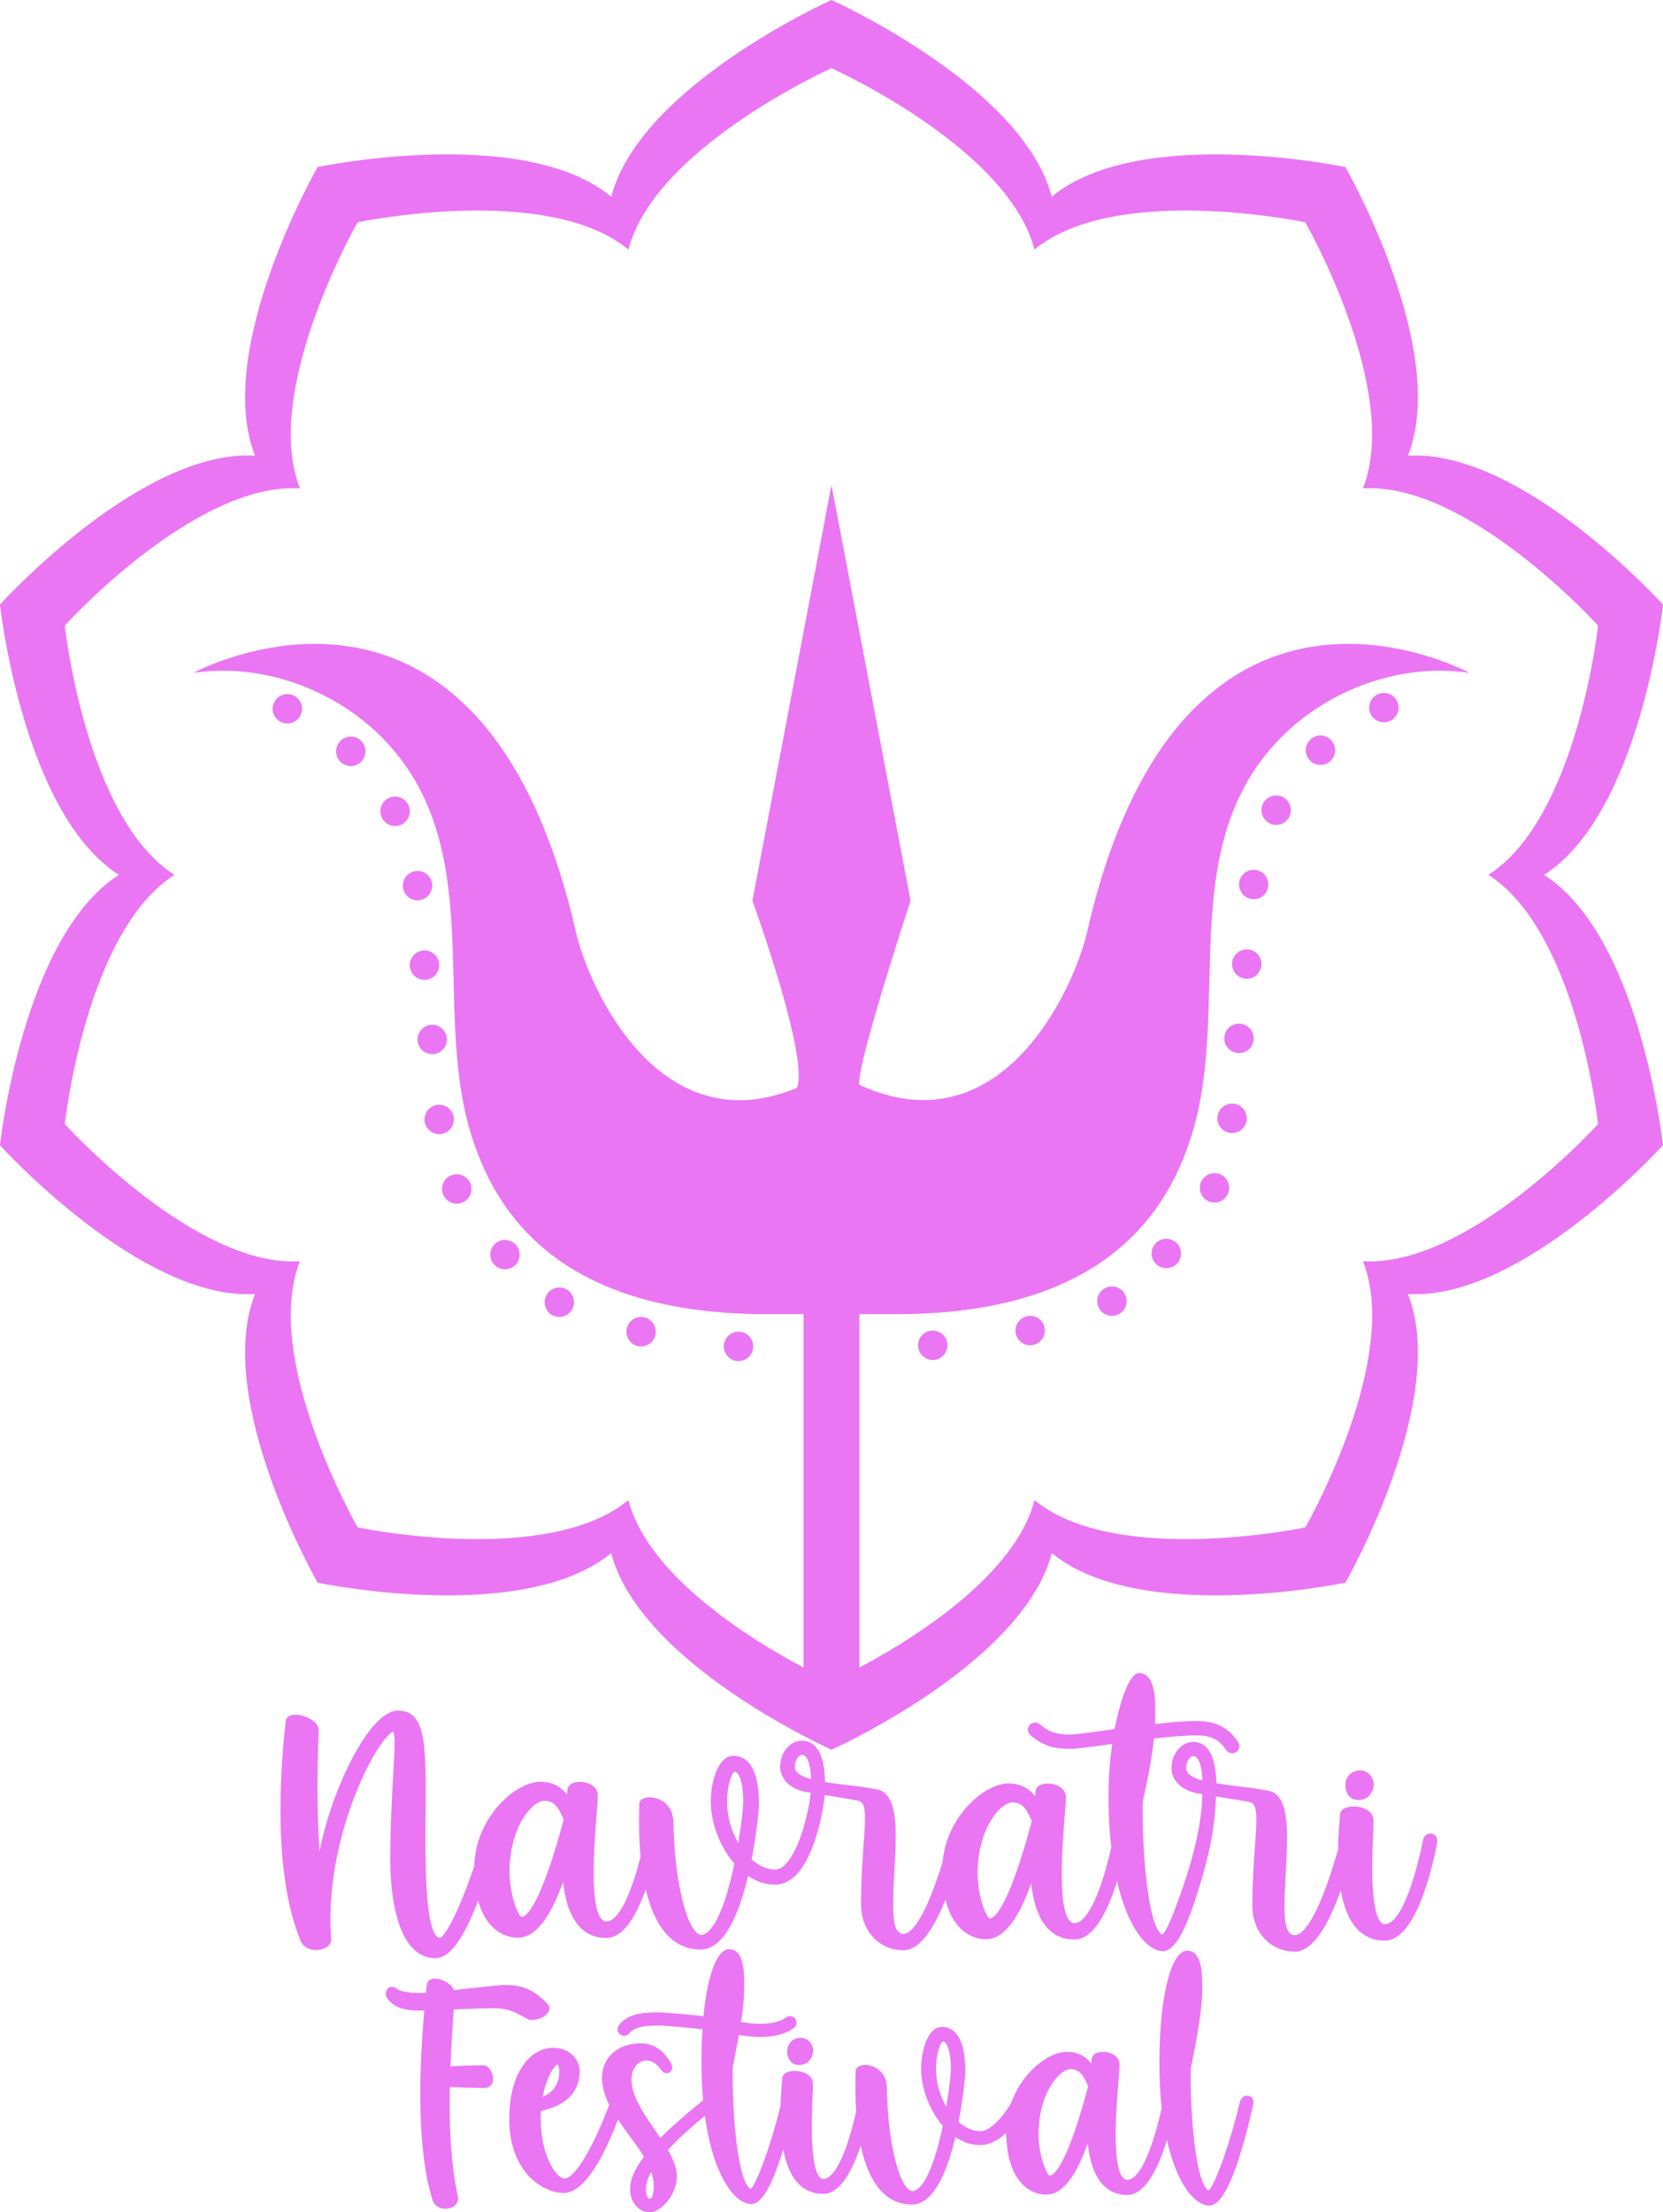 <svg id="_Слой_2" xmlns="http://www.w3.org/2000/svg" width="812.41" height="1080" viewBox="0 0 812.41 1080"><g id="Navratri11_394057284"><g id="Navratri11_394057284-2"><path d="M812.39 559.07s-10.96-101.93-58.09-131.97c47.12-30.04 58.11-131.97 58.11-131.97.0.0-68.8-76.03-124.59-72.66 20.48-51.99-30.58-140.9-30.58-140.9.0.0-100.33-21.08-143.48 14.46C499.77 41.91 406.21.0 406.21.0c0 0-93.56 41.91-107.58 96.03-43.13-35.54-143.47-14.48-143.47-14.48.0.0-51.04 88.92-30.58 140.92C68.79 219.1.0 295.11.0 295.11c0 0 10.98 101.95 58.1 131.99C10.98 457.13.0 559.07.0 559.07c0 0 68.79 76.03 124.59 72.64-20.48 51.99 30.58 140.92 30.58 140.92.0.0 100.24 21.06 143.41-14.45 10.69 41.21 67.48 75.33 93.99 89.25 8.31 4.37 13.63 6.76 13.63 6.76.0.0 5.32-2.4 13.63-6.76 26.51-13.92 83.3-48.06 93.99-89.25 43.17 35.51 143.43 14.45 143.43 14.45.0.0 51.05-88.93 30.57-140.92 55.8 3.39 124.58-72.64 124.58-72.64zm-146.54 56.66c1.46 3.7 2.52 7.57 3.25 11.61 8.67 48.48-31.43 118.32-31.43 118.32.0.0-92.52 19.42-132.29-13.33-1 3.82-2.41 7.61-4.2 11.29-15.68 32.35-59.05 58.61-81.35 70.46V641.5h24.1c9.62-.2 19.01-.86 28.09-2.07 51.26-6.78 92.59-30.55 109.61-83.64.36-1.12.73-2.2 1.05-3.34 9.52-32.34 7.03-68.03 9.2-102.22.85-13.69 2.46-27.1 5.87-40 4.82-18.16 13.19-35.22 28.17-50.3 23.41-23.62 58.79-36.41 91.94-31.45.0.0-87.01-47.46-146.69 31.49-16.09 21.32-30.21 51.79-40.09 94.97-6.3 27.45-41.75 106.51-111.25 74.66-1.88-8.22 25-89.9 25-89.9l-36.06-189.39-2.57-13.51-2.58 13.51-36.05 189.39s27.82 76.39 21.74 91.38c-67.33 27.99-101.79-49.11-107.97-76.14-9.87-43.17-23.99-73.65-40.11-94.97-59.69-78.95-146.7-31.49-146.7-31.49 33.15-4.96 68.52 7.83 91.97 31.45 14.96 15.08 23.34 32.14 28.14 50.3 3.41 12.86 5.02 26.31 5.87 39.96 2.15 34.21-.32 69.92 9.22 102.25.16.54.34 1.06.5 1.59 15.98 52.05 54.88 76.45 103.66 84.45 11.08 1.78 22.64 2.76 34.55 3.01h24.11v172.58c-24.84-13.18-75.83-44.29-85.55-81.75-3.04 2.49-6.38 4.71-9.98 6.64-43.41 23.27-122.29 6.69-122.29 6.69.0.0-47.08-81.98-28.2-129.93-3.96.23-7.98.07-12.05-.49-48.76-6.76-102.82-66.47-102.82-66.47.0.0 10.12-93.97 53.58-121.67-3.35-2.15-6.5-4.65-9.47-7.49-35.49-34.14-44.11-114.21-44.11-114.21.0.0 63.43-70.1 114.87-66.98-1.45-3.68-2.53-7.56-3.25-11.61-8.66-48.46 31.44-118.3 31.44-118.3.0.0 92.51-19.42 132.27 13.33 1-3.84 2.42-7.61 4.21-11.29 21.47-44.29 94.98-77.26 94.98-77.26.0.0 73.49 32.95 94.97 77.24 1.8 3.7 3.21 7.47 4.2 11.31 39.78-32.75 132.29-13.33 132.29-13.33.0.0 47.05 81.98 28.18 129.92 3.97-.24 8-.04 12.06.52 48.76 6.73 102.81 66.45 102.81 66.45.0.0-10.13 93.98-53.58 121.69 3.34 2.13 6.49 4.65 9.46 7.5 35.5 34.1 44.11 114.17 44.11 114.17.0.0-63.43 70.1-114.87 66.96z" fill="#ea76f4"/><path d="M450.78 651.46c-2.9 2.69-3.08 7.25-.39 10.15 2.7 2.9 7.25 3.08 10.15.4 2.91-2.71 3.09-7.25.4-10.15-2.71-2.91-7.25-3.09-10.16-.4z" fill="#ea76f4"/><path d="M498.37 644.3c-2.9 2.69-3.08 7.21-.39 10.12 2.7 2.94 7.24 3.1 10.15.38 2.91-2.67 3.09-7.23.4-10.13-2.71-2.9-7.24-3.08-10.15-.36z" fill="#ea76f4"/><path d="M538.33 629.93c-2.91 2.69-3.09 7.21-.4 10.15 2.71 2.92 7.25 3.07 10.16.38 2.91-2.69 3.07-7.25.39-10.15-2.7-2.92-7.24-3.09-10.15-.38z" fill="#ea76f4"/><path d="M564.88 606.64c-2.91 2.71-3.08 7.25-.38 10.17 2.7 2.91 7.24 3.07 10.15.38 2.91-2.67 3.09-7.23.39-10.15-2.7-2.88-7.26-3.08-10.16-.4z" fill="#ea76f4"/><path d="M593.85 572.74c-1.92-.15-3.9.47-5.42 1.89-2.9 2.69-3.07 7.23-.38 10.13 2.69 2.9 7.23 3.08 10.14.38 1.69-1.55 2.42-3.72 2.24-5.84-.11-1.52-.72-3.09-1.86-4.29-1.28-1.37-2.97-2.13-4.73-2.27z" fill="#ea76f4"/><path d="M597.01 540.69c-2.9 2.67-3.09 7.23-.39 10.12 2.7 2.92 7.25 3.09 10.15.42 2.9-2.69 3.07-7.25.4-10.15-2.71-2.92-7.25-3.1-10.16-.38z" fill="#ea76f4"/><path d="M600.39 501.63c-2.89 2.69-3.07 7.25-.38 10.15 2.71 2.92 7.25 3.1 10.16.4 2.9-2.7 3.08-7.25.39-10.15-2.71-2.9-7.25-3.09-10.17-.4z" fill="#ea76f4"/><path d="M604.18 465.37c-2.89 2.69-3.08 7.21-.39 10.15 2.71 2.9 7.25 3.08 10.16.38 2.91-2.71 3.08-7.25.37-10.15-2.69-2.9-7.23-3.08-10.14-.38z" fill="#ea76f4"/><path d="M617.74 426.92c-2.71-2.9-7.26-3.07-10.15-.4-2.77 2.56-3.04 6.76-.76 9.67l.35.5c2.7 2.9 7.25 3.08 10.15.38 2.43-2.25 2.92-5.71 1.5-8.53-.3-.56-.63-1.12-1.1-1.62z" fill="#ea76f4"/><path d="M618.54 390.25c-2.89 2.69-3.08 7.25-.38 10.14 2.7 2.94 7.25 3.1 10.15.41 2.92-2.71 3.08-7.25.4-10.17-2.71-2.9-7.26-3.07-10.17-.38z" fill="#ea76f4"/><path d="M640.2 360.99c-2.91 2.69-3.08 7.23-.39 10.13 2.71 2.9 7.24 3.09 10.14.4 2.92-2.7 3.08-7.25.4-10.15-2.7-2.9-7.24-3.09-10.15-.38z" fill="#ea76f4"/><path d="M671.17 340.18c-2.9 2.7-3.08 7.25-.39 10.15 2.71 2.92 7.24 3.1 10.15.38 2.91-2.69 3.09-7.23.4-10.13-2.69-2.9-7.25-3.09-10.15-.4z" fill="#ea76f4"/><path d="M366.06 662.15c2.69-2.92 2.52-7.47-.39-10.15-2.91-2.69-7.46-2.51-10.15.4-2.7 2.9-2.53 7.45.39 10.15 2.91 2.71 7.45 2.52 10.15-.4z" fill="#ea76f4"/><path d="M318.46 654.98c2.69-2.91 2.52-7.47-.39-10.15-2.91-2.72-7.46-2.52-10.16.38-2.69 2.92-2.51 7.47.41 10.17 2.9 2.67 7.44 2.52 10.14-.4z" fill="#ea76f4"/><path d="M278.49 640.6c2.69-2.89 2.54-7.45-.38-10.15-2.91-2.69-7.46-2.51-10.15.38-2.7 2.94-2.53 7.49.39 10.15 2.9 2.71 7.45 2.54 10.14-.38z" fill="#ea76f4"/><path d="M251.95 617.36c2.69-2.9 2.51-7.47-.39-10.15-2.91-2.69-7.44-2.52-10.15.38-2.69 2.92-2.52 7.47.4 10.15 2.9 2.7 7.45 2.52 10.15-.38z" fill="#ea76f4"/><path d="M218.26 585.71c2.89 2.69 7.45 2.51 10.14-.42 2.69-2.9 2.52-7.43-.39-10.13-2.9-2.69-7.46-2.52-10.16.4-2.69 2.9-2.52 7.47.41 10.15z" fill="#ea76f4"/><path d="M209.29 541.6c-2.7 2.91-2.53 7.47.38 10.15 2.91 2.71 7.45 2.52 10.16-.38 2.68-2.9 2.51-7.45-.4-10.15-2.9-2.69-7.45-2.53-10.15.38z" fill="#ea76f4"/><path d="M205.88 502.57c-2.68 2.91-2.52 7.45.41 10.15 2.9 2.69 7.45 2.51 10.13-.4 2.69-2.92 2.52-7.45-.39-10.13-2.9-2.71-7.45-2.53-10.15.38z" fill="#ea76f4"/><path d="M202.11 466.3c-2.7 2.9-2.53 7.43.39 10.13 2.9 2.71 7.45 2.53 10.15-.4 2.69-2.9 2.52-7.47-.39-10.13-2.9-2.71-7.44-2.54-10.15.4z" fill="#ea76f4"/><path d="M197.06 430.53c-.66 2.45.01 5.19 2.04 7.09 2.54 2.36 6.32 2.51 9.04.56.39-.29.76-.58 1.1-.96 2.7-2.9 2.52-7.47-.39-10.13-2.91-2.69-7.45-2.53-10.15.38-.82.9-1.36 1.95-1.64 3.07z" fill="#ea76f4"/><path d="M198.29 400.95c2.69-2.92 2.51-7.45-.4-10.17-2.9-2.69-7.45-2.51-10.15.41-2.69 2.9-2.51 7.45.39 10.14 2.91 2.7 7.45 2.54 10.16-.38z" fill="#ea76f4"/><path d="M176.64 371.66c2.7-2.9 2.51-7.47-.39-10.15-2.91-2.69-7.46-2.51-10.15.4-2.7 2.91-2.53 7.45.39 10.14 2.9 2.72 7.45 2.54 10.15-.38z" fill="#ea76f4"/><path d="M145.66 350.87c2.71-2.9 2.52-7.45-.38-10.13-2.91-2.69-7.46-2.54-10.15.38-2.7 2.9-2.53 7.47.39 10.15 2.89 2.69 7.45 2.51 10.14-.4z" fill="#ea76f4"/><path d="M663.54 878.72c1.77.02 3.71-.52 4.93-1.68 2.89-2.76 3.02-6.6 2.16-8.46-1.27-2.81-3.6-4.38-6.39-4.35-1.41.04-2.74.45-3.88 1.19-1.12.79-2.04 1.84-2.56 3.08-1.21 2.91-.59 7.34 2.51 9.4.78.54 1.96.81 3.23.81z" fill="#ea76f4"/><path d="M611.77 930.05c-.05 13.11 8.69 22.65 20.79 22.69 7.31.02 14.45-8.91 21.22-26.56.42-1.12.82-2.22 1.22-3.32 1.28 7.3 3.64 14.07 7.84 18.65 3.55 3.88 8.1 5.88 13.56 5.88 7.09.03 13.5-7.59 18.98-22.67 2.02-5.55 3.6-11.24 4.72-15.83 1.12-4.6 1.77-8.13 1.96-9.4.4-2.59-1.02-4.06-2.6-4.33-1.7-.3-3.8.7-4.2 2.74-1.14 5.59-3.54 16.39-6.93 25.52-3.89 10.44-7.97 15.96-11.83 15.94-.68.0-1.3-.31-1.88-.9-1.53-1.61-3.49-6.13-4.07-18.56-.39-8.58-.02-18.16.25-24.49.14-3.43.23-5.91.18-7.14-.23-4.27-5.34-6.49-10.05-6.38-3.83.11-6.31 1.69-6.31 4.07.0.4-.08 1.37-.18 2.61-.28 3.16-.7 8.35-.8 14.39-1.48 5.25-3.86 13.15-6.79 20.7-7.09 18.34-11.98 21.06-14.27 21.06-3.53-.02-5.01-4-5.08-13.81-.05-5.1.29-10.78.62-16.81.5-8.96 1.02-18.23.24-25.46-.93-8.67-3.67-13.35-8.39-14.37-4.68-.99-10.11-1.62-15.34-2.27-3.54-.43-7.09-.87-10.39-1.41-.16-7-1.32-13.26-4.29-16.88-1.81-2.16-4.17-3.32-7-3.32-5.83.0-10.61 5.7-10.64 12.73-.03 5.92 4.87 10.82 12.16 12.25.24.05 1.38.23 2.89.48-.35 21.19-9.2 44.87-12.62 54.16-3.7 10.1-5.99 13.78-6.79 14.39-.42-.03-.87-.34-1.34-.88-3.44-3.86-6.29-17.85-7.64-37.4-.58-8.48-.82-17.49-.76-26.26.13-.68.27-1.41.43-2.16.67-3.42 3.73-15.83 5.08-28.96 8.02-.92 15.72-1.59 21.41-1.57 8.73.02 11.75 4.24 13.38 6.48.29.4.55.76.83 1.08.68.78 1.66 1.17 2.62 1.17.83.0 1.66-.27 2.33-.86 1.45-1.28 1.59-3.48.3-4.94l-.4-.56c-1.83-2.54-6.74-9.34-19.05-9.38-5.73-.02-13.11.6-20.89 1.46.07-1.35.11-2.72.11-4.04v-.61c.02-3.5.05-8.33-.83-12.34-1.13-5.21-3.55-7.84-7.2-7.88-4.06.0-8.77 11.51-11.78 27.37-1.29.18-2.57.35-3.82.52-8.37 1.15-15.61 2.15-18.05 2.15-6.66-.04-10.5-1.35-14.71-5.03-1.45-1.28-3.67-1.13-4.95.31-1.28 1.46-1.13 3.68.33 4.96 6.36 5.57 12.32 6.74 19.3 6.76 2.92.0 9.68-.92 19.04-2.2.54-.07 1.09-.15 1.66-.22-1.12 7.7-1.81 16.12-1.82 24.53-.05 9.95.49 18.57 1.36 26.04-1.25 5.48-3.32 13.64-6.1 20.96-3.97 10.46-8.08 15.98-11.92 15.94-.83.0-1.56-.34-2.24-1.08-6.06-6.58-3.64-36.97-2.47-51.58.35-4.51.62-7.77.56-9.11-.22-4.27-4.84-6.47-9.08-6.38-3.49.07-5.76 1.7-5.78 4.09.0.27-.08 1.01-.21 2.06-2.49-3.21-6.45-6.18-12.91-6.2-6.43-.02-14.43 4.56-20.88 11.98-6.55 7.54-10.51 16.79-11.39 26.42-1.33 4.31-2.96 9.22-4.8 14.01-7.09 18.32-11.97 21.06-14.25 21.03-3.54.0-5.02-4-5.1-13.78-.03-5.12.28-10.8.6-16.81.51-8.98 1.03-18.23.26-25.48-.92-8.66-3.67-13.37-8.38-14.37-4.69-.97-10.12-1.66-15.35-2.27-3.53-.43-7.1-.86-10.39-1.41-.15-7-1.32-13.27-4.29-16.88-1.81-2.18-4.17-3.3-6.99-3.3-5.85-.04-10.61 5.68-10.65 12.73-.02 5.9 4.88 10.8 12.16 12.21.24.07 1.32.23 2.77.48-1.94 17.17-9.42 37.53-17.34 37.49-3.91.0-7.92-1.77-11.55-4.96 2.55-13.11 3.59-24.65 3.59-26.21.04-6.2-.54-11.07-1.73-14.86-2.47-7.86-7.22-9.5-10.78-9.5-7.56-.04-10.98 12.89-11.02 22.07-.03 9.07 3.26 19.22 8.83 27.14.87 1.21 1.78 2.36 2.7 3.44-.26 1.23-.52 2.47-.8 3.66-4.19 18.43-9.35 29.45-14.53 31-.87.25-1.74.05-2.63-.6-6.27-4.62-11.45-28.44-11.81-54.26-.07-5-2.24-7.86-4.05-9.41-2.04-1.73-4.76-2.76-7.45-2.78-3.04-.04-5.11 1.24-5.18 3.15-.31 9.49-.09 18.12.64 25.84-1.23 4.82-2.85 10.44-4.84 15.67-3.97 10.46-8.08 15.96-11.9 15.96-.85.0-1.57-.34-2.24-1.1-6.07-6.56-3.64-36.97-2.48-51.56.37-4.53.61-7.77.56-9.11-.22-4.29-4.84-6.49-9.07-6.38-3.5.07-5.77 1.66-5.78 4.08.0.29-.09 1.03-.21 2.04-2.5-3.19-6.45-6.15-12.91-6.17-6.43-.02-14.44 4.56-20.88 11.98-7.17 8.24-11.22 18.54-11.51 29.13-2.12 6.35-4.55 12.82-6.98 18.5-6.99 16.3-9.74 16.59-9.77 16.59-1.41.0-4.01-1.78-5.58-13.65-1.1-8.24-1.57-20.2-1.51-37.67.0-3.48.03-6.8.06-9.97.16-25.37.26-40.7-5.72-46.74-1.96-1.97-4.49-2.92-7.72-2.94-4.09-.02-8.69 3.17-13.64 9.45-4.41 5.63-8.91 13.47-13.03 22.72-5.28 11.85-9.34 24.71-11.75 36.64-1.32-20.74-1.06-41.98-.36-59.15.17-4.15-6.19-7.29-10.65-7.63-3.16-.23-5.21.94-5.46 3.19-2.99 26.46-6 75.56 7.4 107.44 1.23 2.9 4.35 4.26 7.47 4.26 1.1.0 2.22-.16 3.23-.5 2.51-.81 4.01-2.49 4.11-4.47v-.16s-.05-.7-.05-.7c-1.72-24.56 3.84-47.18 8.83-61.89 6.13-18.04 13.81-31.45 18.71-36.7 1.74-1.87 2.58-2.13 2.79-2.16.17.21.68 1.17.7 5.48.0 3.57-.27 8.57-.65 14.91-.58 10.21-1.4 24.2-1.46 41.44-.03 7.09.48 20.61 4.15 31.63 1.73 5.19 3.98 9.25 6.68 12.08 3.17 3.32 6.95 5 11.29 5.01 6.76.02 13.72-9.36 20.72-27.9l.07-.2c1.06 3.75 2.52 7.03 4.39 9.72 3.77 5.36 9.12 8.33 15.08 8.35 7.74.02 14.76-8.08 20.87-24.08.39-1.06.79-2.11 1.15-3.17 1.1 9.68 3.65 16.86 7.62 21.41 3.44 3.97 7.95 5.97 13.42 5.99 7.11.04 13.49-7.59 18.98-22.67.14-.38.25-.74.38-1.1 2.35 9.94 5.93 17.53 10.71 22.52 4.41 4.56 9.79 6.89 15.99 6.91 9.53.04 17.23-11.51 22.88-34.25.15-.58.27-1.13.41-1.71 4.15 2.81 8.65 4.26 13.25 4.27 16.95.05 23.15-33.23 24.24-43.71 1.99.31 3.62.58 4.09.65 5.69.92 11.05 1.78 12.58 2.18 3.75 1.05 3.23 8.19 2.29 21.1-.55 7.72-1.25 17.33-1.29 29.11-.06 13.11 8.69 22.67 20.78 22.7 7.05.02 13.93-8.31 20.5-24.72 1.07 4.29 2.66 8.01 4.75 10.98 3.78 5.38 9.14 8.35 15.08 8.37 7.74.02 14.77-8.08 20.87-24.08.4-1.05.79-2.13 1.16-3.17 1.09 9.68 3.65 16.86 7.64 21.42 3.43 3.95 7.95 5.97 13.39 5.97 7.11.04 13.51-7.59 19-22.67.7-1.93 1.33-3.86 1.94-5.77 1.44 6.26 3.07 11.16 4.62 14.93 4.88 11.98 11.56 19.15 17.86 19.19 5.1.0 10.31-8.41 15.91-25.75 3.96-12.23 9.49-30.49 9.92-49.83 2.04.36 3.72.63 4.19.72 5.68.88 11.05 1.73 12.57 2.15 3.74 1.05 3.24 8.17 2.3 21.1-.56 7.72-1.25 17.33-1.3 29.13zm-343.83-17.24c-7.25 20.65-11.59 22.96-13.17 22.99-.52-.18-2.07-2.13-3.62-7.21-1.46-4.8-2.28-10.3-2.26-15.11.03-9.34 2.26-18.29 6.28-25.18 3.29-5.59 7.56-9.2 10.86-9.18 5.14.02 7.01 4.06 8.82 7.95.15.29.28.6.42.88l.08.2c-1.05 4.07-3.85 14.53-7.4 24.65zm92.72-13.15c-3.53-6.06-5.51-13.26-5.49-20.23.02-3.68.52-7.36 1.41-10.33.98-3.21 1.97-4.13 2.22-4.22 2.16.05 4.33 5.21 4.29 15.02.0 2.27-.82 10.23-2.43 19.77zm27.62-37.24c0-2.58 1.58-5.72 3.51-5.72.79.0 1.41.32 1.98 1.05 1.54 1.93 2.27 5.91 2.44 10.76-4.75-1.31-7.95-3.15-7.94-6.09zm108.35 51.16c-7.25 20.65-11.6 22.97-13.15 22.99-.53-.16-2.08-2.13-3.64-7.19-1.46-4.82-2.29-10.33-2.27-15.11.04-9.38 2.27-18.32 6.28-25.16 3.29-5.61 7.55-9.22 10.87-9.22 5.14.0 6.99 4.06 8.81 7.95.14.31.28.6.4.88l.11.2c-1.04 4.07-3.86 14.53-7.41 24.65zm82.82-50.49c0-2.6 1.58-5.73 3.52-5.73.78.0 1.41.36 1.97 1.06 1.55 1.91 2.26 5.9 2.46 10.76-4.76-1.31-7.96-3.15-7.95-6.09z" fill="#ea76f4"/><path d="M221.64 980.99c1.03-.03 2.05-.07 3.1-.11 7.19-.27 14-.54 16.11-.52 7.49.02 10.82 1.91 15.45 4.53.36.18.71.4 1.06.6.78.43 1.71.63 2.7.63 2.79.0 6.07-1.48 7.53-3.39 1.17-1.57 1.08-3.25-.23-4.6l-.37-.34c-3.22-3.28-8.61-8.73-19.77-8.77-3.03.0-11.49.94-20.43 1.95-1.67.18-3.36.38-5.03.54-1.21-3.1-5.61-5.34-8.74-5.57-2.58-.18-4.33.99-4.55 3.08-.13 1.3-.27 2.56-.4 3.82-.86.05-1.57.11-2.11.09-2.85.0-5.28-.13-7.35-.45-2.06-.31-3.74-.86-5.07-1.8-1.77-1.23-3.27-.76-4.1.11-1.16 1.17-1.33 3.3-.35 4.6 1.45 2 4.47 6.11 15.35 6.15.71.0 1.67-.02 2.82-.04-1.39 15.93-2.04 30.51-1.93 43.52.15 20.31 2.14 36.79 5.96 48.94.92 2.98 3.59 4.31 6.22 4.31.7.0 1.39-.09 2.03-.25 3.05-.81 4.7-3.15 4.11-5.82-3.59-16.3-4.26-35.66-3.92-53.36 4.51.22 10.13.43 16.75.47 1.82.0 2.85-.72 3.39-1.35.67-.74 1.02-1.79 1.03-2.99.0-3.01-2.1-6.69-4.56-6.69-6.93-.04-12.23.25-16.3.58.37-8.98.9-17.22 1.36-24.04.08-1.33.17-2.6.25-3.81z" fill="#ea76f4"/><path d="M605.39 1053.08c3.74-11.56 6.48-23.91 6.92-26.38.3-1.71-.7-3.21-2.36-3.57-1.66-.34-3.66.61-4.26 3.07-2.54 10.6-5.68 21.21-8.87 29.85-3.4 9.27-5.49 12.64-6.22 13.22-.39-.05-.79-.34-1.23-.81-3.16-3.55-5.77-16.37-7-34.28-.52-7.77-.77-16.03-.71-24.08.13-.63.27-1.3.4-1.98 2.08-10.37 5.21-26.06 5.25-36.77v-.54c0-3.23.02-7.65-.76-11.33-1.05-4.76-3.26-7.19-6.59-7.21-7.88-.02-13.47 22.26-13.58 54.19-.03 8.58.4 16.11 1.12 22.67-1.1 4.98-3.09 13.09-5.87 20.4-3.64 9.58-7.41 14.63-10.91 14.63-.77.0-1.43-.32-2.06-.97-5.56-6.06-3.34-33.9-2.27-47.3.33-4.13.58-7.12.52-8.33-.2-3.93-4.43-5.95-8.32-5.85-3.21.07-5.28 1.52-5.29 3.72.0.27-.09.96-.21 1.89-2.28-2.94-5.9-5.64-11.83-5.66-5.89-.02-13.23 4.19-19.13 10.97-3.58 4.11-6.3 8.8-8.09 13.76-2.14 4.17-9.28 14.05-15.19 14.03-3.58-.02-7.26-1.64-10.58-4.56 2.34-12.01 3.29-22.6 3.29-24 .02-5.68-.5-10.14-1.59-13.62-2.26-7.2-6.63-8.73-9.89-8.73-6.91-.04-10.05 11.83-10.09 20.25-.02 8.33 3.01 17.62 8.11 24.87.78 1.12 1.61 2.16 2.46 3.14-.22 1.16-.48 2.27-.72 3.37-3.84 16.9-8.58 27-13.34 28.4-.8.24-1.59.05-2.41-.54-5.75-4.22-10.49-26.04-10.83-49.72-.06-4.6-2.05-7.23-3.71-8.64-1.87-1.59-4.36-2.51-6.83-2.54-2.78-.02-4.68 1.14-4.75 2.9-.23 7.14-.14 13.8.28 19.88-1.22 5.28-2.98 12.12-5.23 18.18-3.55 9.58-7.31 14.63-10.84 14.61-.61.0-1.17-.27-1.71-.81-1.41-1.48-3.19-5.63-3.72-17.02-.37-7.88-.02-16.63.21-22.45.13-3.14.22-5.41.15-6.53-.2-3.93-4.88-5.95-9.2-5.85-3.51.07-5.77 1.52-5.79 3.72.0.36-.07 1.26-.16 2.42-.21 2.49-.52 6.42-.67 11-2.42 9.7-5.3 19.26-8.22 27.17-3.4 9.27-5.49 12.62-6.2 13.22-.41-.05-.81-.33-1.25-.83-3.16-3.53-5.77-16.34-7-34.28-.53-7.76-.76-16.01-.7-24.04.12-.65.26-1.31.39-2.02.81-4.02 1.77-8.85 2.66-13.89 3.88.54 7.31.94 9.76.94 7.34.04 13.09-1.46 17.09-4.4 1.43-1.05 1.72-3.05.68-4.49-1.05-1.42-3.07-1.73-4.49-.68-2.87 2.13-7.32 3.17-13.25 3.16-2.07.0-5.19-.36-8.75-.87.9-5.9 1.55-11.7 1.56-16.52v-.56c.02-3.23.03-7.66-.77-11.31-1.04-4.78-3.26-7.21-6.59-7.21-5.96-.04-10.6 12.73-12.56 32.75-4.63-.67-18.71-1.88-21.83-1.89-8.51-.02-15.5.85-19.52 6.36-1.05 1.44-.72 3.46.71 4.49.57.41 1.21.61 1.88.61.99.0 1.97-.43 2.61-1.32 1.73-2.38 5.92-3.75 14.32-3.72 2.84.02 16.79 1.21 21.32 1.88-.31 4.71-.47 9.74-.48 15.02-.02 7.27.28 13.74.82 19.57-.71.65-2 1.71-3.62 3.03-4.26 3.5-11.06 9.11-17.28 15.38-.86-1.26-1.72-2.54-2.61-3.84-5.66-8.26-11.51-16.81-11.48-24.58.02-5.45 3.07-9.38 7.28-9.36 3.51.02 5.49 2.27 7.24 4.55 1.38 1.86 3.09 1.93 4.19 1.15.7-.47 1.21-1.35 1.21-2.4.0-.67-.2-1.37-.63-2.09-2.94-4.74-7-9.6-14.79-9.63-4.78.0-9.25 1.35-12.61 3.86-4.09 3.05-6.25 7.61-6.28 13.18.0 4.47 1.41 8.8 3.52 13-1.38 3.75-4.29 10.98-7.82 18.12-8.02 16.14-12.51 17.87-14.06 17.87-1.79-.02-4.75-2.51-7.34-8.04-2.78-5.95-4.29-13.47-4.25-21.21.0-1.31.03-2.58.11-3.77l.03-.03.54-.11c15.13-3.41 18.32-12.24 18.36-19.03.02-3.21-1.31-6.15-3.7-8.32-2.36-2.13-5.57-3.3-9.04-3.3-6.02-.04-11.48 3.23-15.38 9.18-4.09 6.24-6.28 15.04-6.3 25.45-.09 24.92 15.51 36.19 26.6 36.21 5.98.03 12.25-6.06 18.67-18.12 3.27-6.17 5.96-12.68 7.84-17.71 1.72 2.6 3.58 5.16 5.43 7.65 2.62 3.57 5.17 7.03 7.25 10.48-4.49 5.97-6.75 11.2-6.77 15.6-.02 7.5 4.99 11.58 9.74 11.58 4.93.04 13.11-8.2 13.13-17.6.02-4.08-1.77-8.37-4.37-12.86 6.03-6.58 13.28-12.75 18.05-16.66 1.61 11.65 4.11 19.93 6.38 25.46 4.48 10.98 10.6 17.55 16.37 17.56 4.67.02 9.44-7.7 14.58-23.57.34-1.03.66-2.08.97-3.1 1.21 6.38 3.34 12.34 7.04 16.37 3.26 3.55 7.44 5.36 12.44 5.36 6.5.03 12.37-6.94 17.4-20.76.34-.94.64-1.87.96-2.79 2.13 10.01 5.56 17.57 10.23 22.42 4.03 4.18 8.97 6.33 14.65 6.35 8.75.04 15.8-10.53 20.98-31.39.12-.52.25-1.03.37-1.57 3.8 2.58 7.92 3.93 12.14 3.93s8.56-2.02 12.71-6.01c.08 9.45 2.07 17.26 5.79 22.56 3.46 4.92 8.38 7.64 13.82 7.64 7.09.04 13.53-7.39 19.12-22.07.37-.94.72-1.91 1.07-2.9 1 8.89 3.34 15.47 7 19.66 3.14 3.61 7.28 5.46 12.28 5.46 6.51.04 12.37-6.98 17.41-20.78.75-2.04 1.4-4.07 2-6.06 1.37 6.08 2.95 10.86 4.42 14.45 4.47 10.98 10.59 17.55 16.36 17.58 4.68.0 9.45-7.7 14.59-23.6zm-337.77-38.14c2-4.87 3.99-6.84 4.55-7.03.96.09 1.03 2.74 1.03 3.57-.02 7.39-4.63 10.69-8.1 12.15.71-3.68 1.67-6.58 2.53-8.69zm49.9 58.5c-1.44.0-1.95-2.71-1.94-5 0-2.51.98-5.28 2.58-8.19.79 2.25 1.22 4.49 1.21 6.74.0 4.42-.96 6.44-1.85 6.44zm144.77-44.99c-3.25-5.55-5.04-12.14-5.02-18.54.0-3.39.47-6.76 1.28-9.48.88-2.92 1.8-3.77 2.02-3.86 2 .05 3.98 4.76 3.95 13.76.0 2.09-.76 9.4-2.23 18.12zm62.51 12.57c-6.64 18.9-10.62 21.03-12.06 21.06-.48-.18-1.89-1.97-3.31-6.62-1.35-4.38-2.11-9.43-2.09-13.83.03-8.6 2.08-16.79 5.75-23.07 3.02-5.12 6.91-8.46 9.95-8.44 4.71.02 6.42 3.72 8.08 7.29l.38.81.1.18c-.98 3.72-3.54 13.33-6.81 22.62z" fill="#ea76f4"/><path d="M390.96 994.77c-1.28.02-2.52.43-3.55 1.12-1.04.7-1.87 1.68-2.35 2.83-1.12 2.65-.55 6.71 2.29 8.6.71.49 1.8.74 2.96.74 1.63.02 3.4-.49 4.52-1.53 2.66-2.56 2.77-6.06 1.99-7.76-1.17-2.58-3.3-4.04-5.86-4z" fill="#ea76f4"/></g></g></svg>